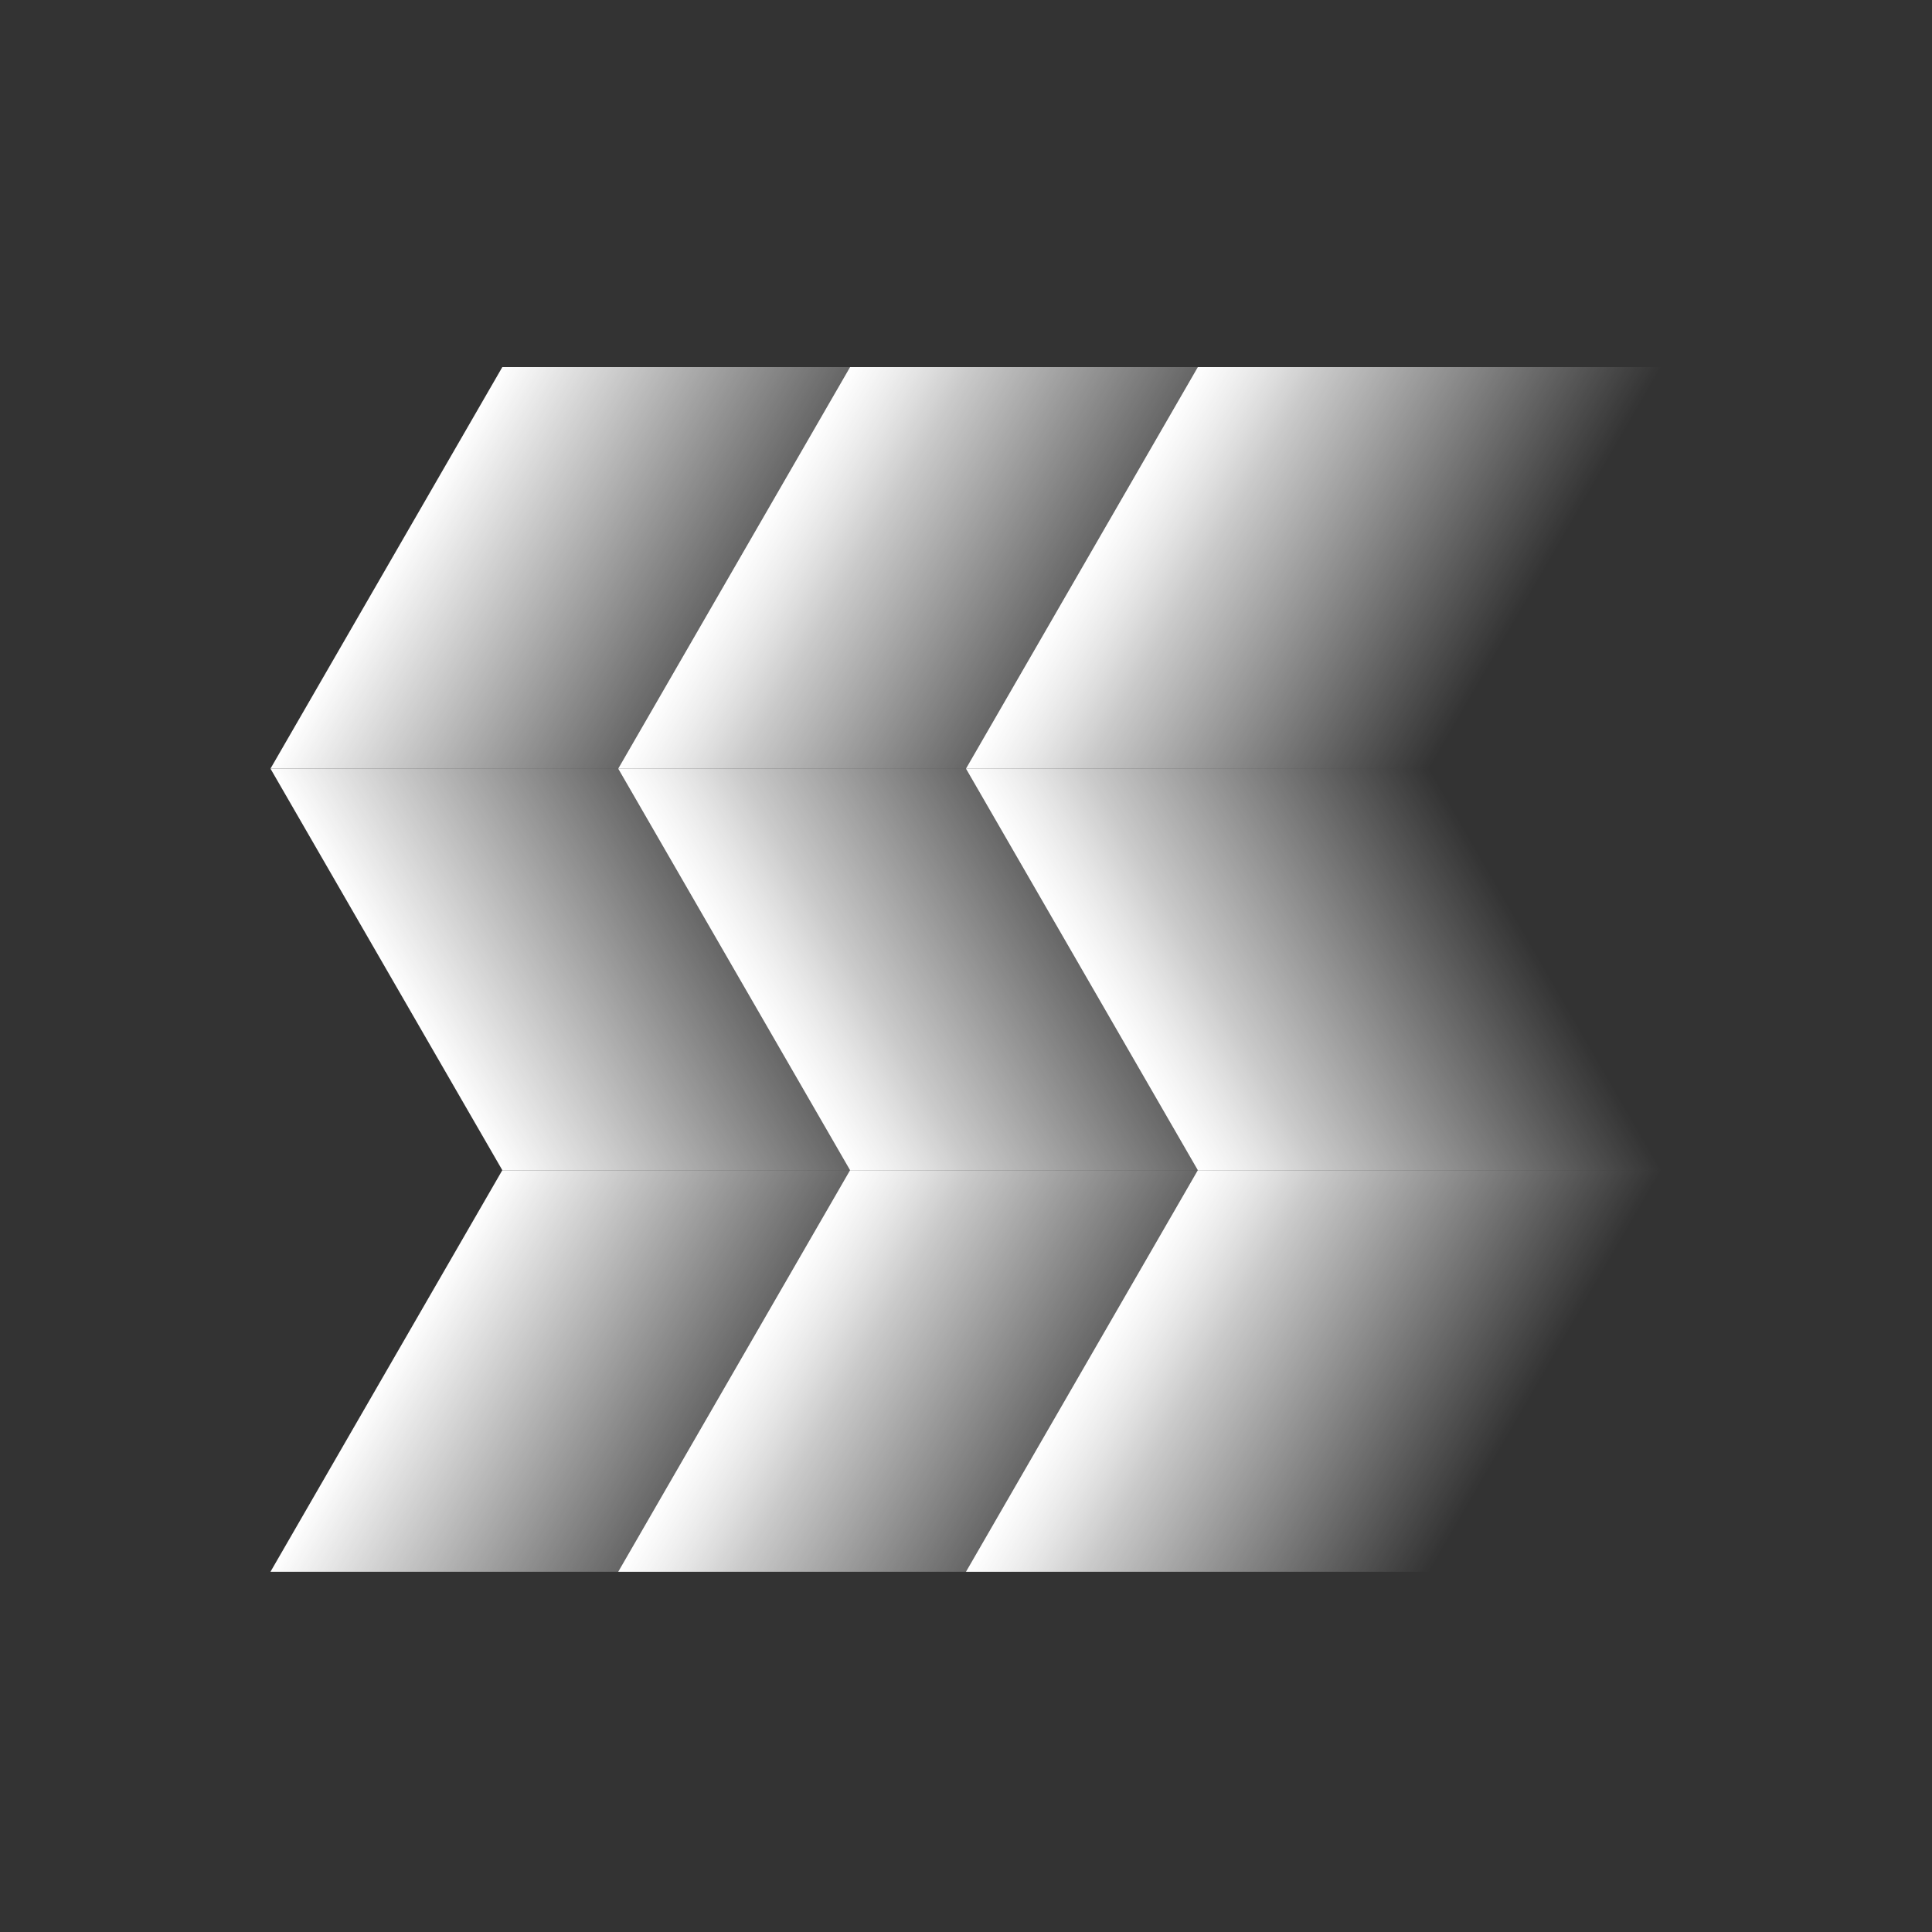 <svg width="100" height="100" viewBox="0 0 100 100" fill="none" xmlns="http://www.w3.org/2000/svg">
<rect x="0" y="0" width="100" height="100" fill="#333333" stroke="none"/>
<rect width="24" height="24" transform="matrix(0.5 -0.866 1 2.20305e-08 14 81.354)" fill="url(#paint0_linear_1_17)"/>
<rect width="24" height="24" transform="matrix(0.5 0.866 1 -2.20305e-08 14 39.785)" fill="url(#paint1_linear_1_17)"/>
<rect width="24" height="24" transform="matrix(0.5 -0.866 1 2.20305e-08 14 39.785)" fill="url(#paint2_linear_1_17)"/>
<rect width="24" height="24" transform="matrix(0.5 -0.866 1 2.20305e-08 32 81.354)" fill="url(#paint3_linear_1_17)"/>
<rect width="24" height="24" transform="matrix(0.5 0.866 1 -2.20305e-08 32 39.785)" fill="url(#paint4_linear_1_17)"/>
<rect width="24" height="24" transform="matrix(0.5 -0.866 1 2.20305e-08 32 39.785)" fill="url(#paint5_linear_1_17)"/>
<rect width="24" height="24" transform="matrix(0.5 -0.866 1 2.20305e-08 50 81.354)" fill="url(#paint6_linear_1_17)"/>
<rect width="24" height="24" transform="matrix(0.5 0.866 1 -2.20305e-08 50 39.785)" fill="url(#paint7_linear_1_17)"/>
<rect width="24" height="24" transform="matrix(0.5 -0.866 1 2.20305e-08 50 39.785)" fill="url(#paint8_linear_1_17)"/>
<defs>
<linearGradient id="paint0_linear_1_17" x1="12" y1="0" x2="12" y2="24" gradientUnits="userSpaceOnUse">
<stop stop-color="white"/>
<stop offset="1" stop-color="white" stop-opacity="0"/>
</linearGradient>
<linearGradient id="paint1_linear_1_17" x1="12" y1="0" x2="12" y2="24" gradientUnits="userSpaceOnUse">
<stop stop-color="white"/>
<stop offset="1" stop-color="white" stop-opacity="0"/>
</linearGradient>
<linearGradient id="paint2_linear_1_17" x1="12" y1="0" x2="12" y2="24" gradientUnits="userSpaceOnUse">
<stop stop-color="white"/>
<stop offset="1" stop-color="white" stop-opacity="0"/>
</linearGradient>
<linearGradient id="paint3_linear_1_17" x1="12" y1="0" x2="12" y2="24" gradientUnits="userSpaceOnUse">
<stop stop-color="white"/>
<stop offset="1" stop-color="white" stop-opacity="0"/>
</linearGradient>
<linearGradient id="paint4_linear_1_17" x1="12" y1="0" x2="12" y2="24" gradientUnits="userSpaceOnUse">
<stop stop-color="white"/>
<stop offset="1" stop-color="white" stop-opacity="0"/>
</linearGradient>
<linearGradient id="paint5_linear_1_17" x1="12" y1="0" x2="12" y2="24" gradientUnits="userSpaceOnUse">
<stop stop-color="white"/>
<stop offset="1" stop-color="white" stop-opacity="0"/>
</linearGradient>
<linearGradient id="paint6_linear_1_17" x1="12" y1="0" x2="12" y2="24" gradientUnits="userSpaceOnUse">
<stop stop-color="white"/>
<stop offset="1" stop-color="white" stop-opacity="0"/>
</linearGradient>
<linearGradient id="paint7_linear_1_17" x1="12" y1="0" x2="12" y2="24" gradientUnits="userSpaceOnUse">
<stop stop-color="white"/>
<stop offset="1" stop-color="white" stop-opacity="0"/>
</linearGradient>
<linearGradient id="paint8_linear_1_17" x1="12" y1="0" x2="12" y2="24" gradientUnits="userSpaceOnUse">
<stop stop-color="white"/>
<stop offset="1" stop-color="white" stop-opacity="0"/>
</linearGradient>
</defs>
</svg>
